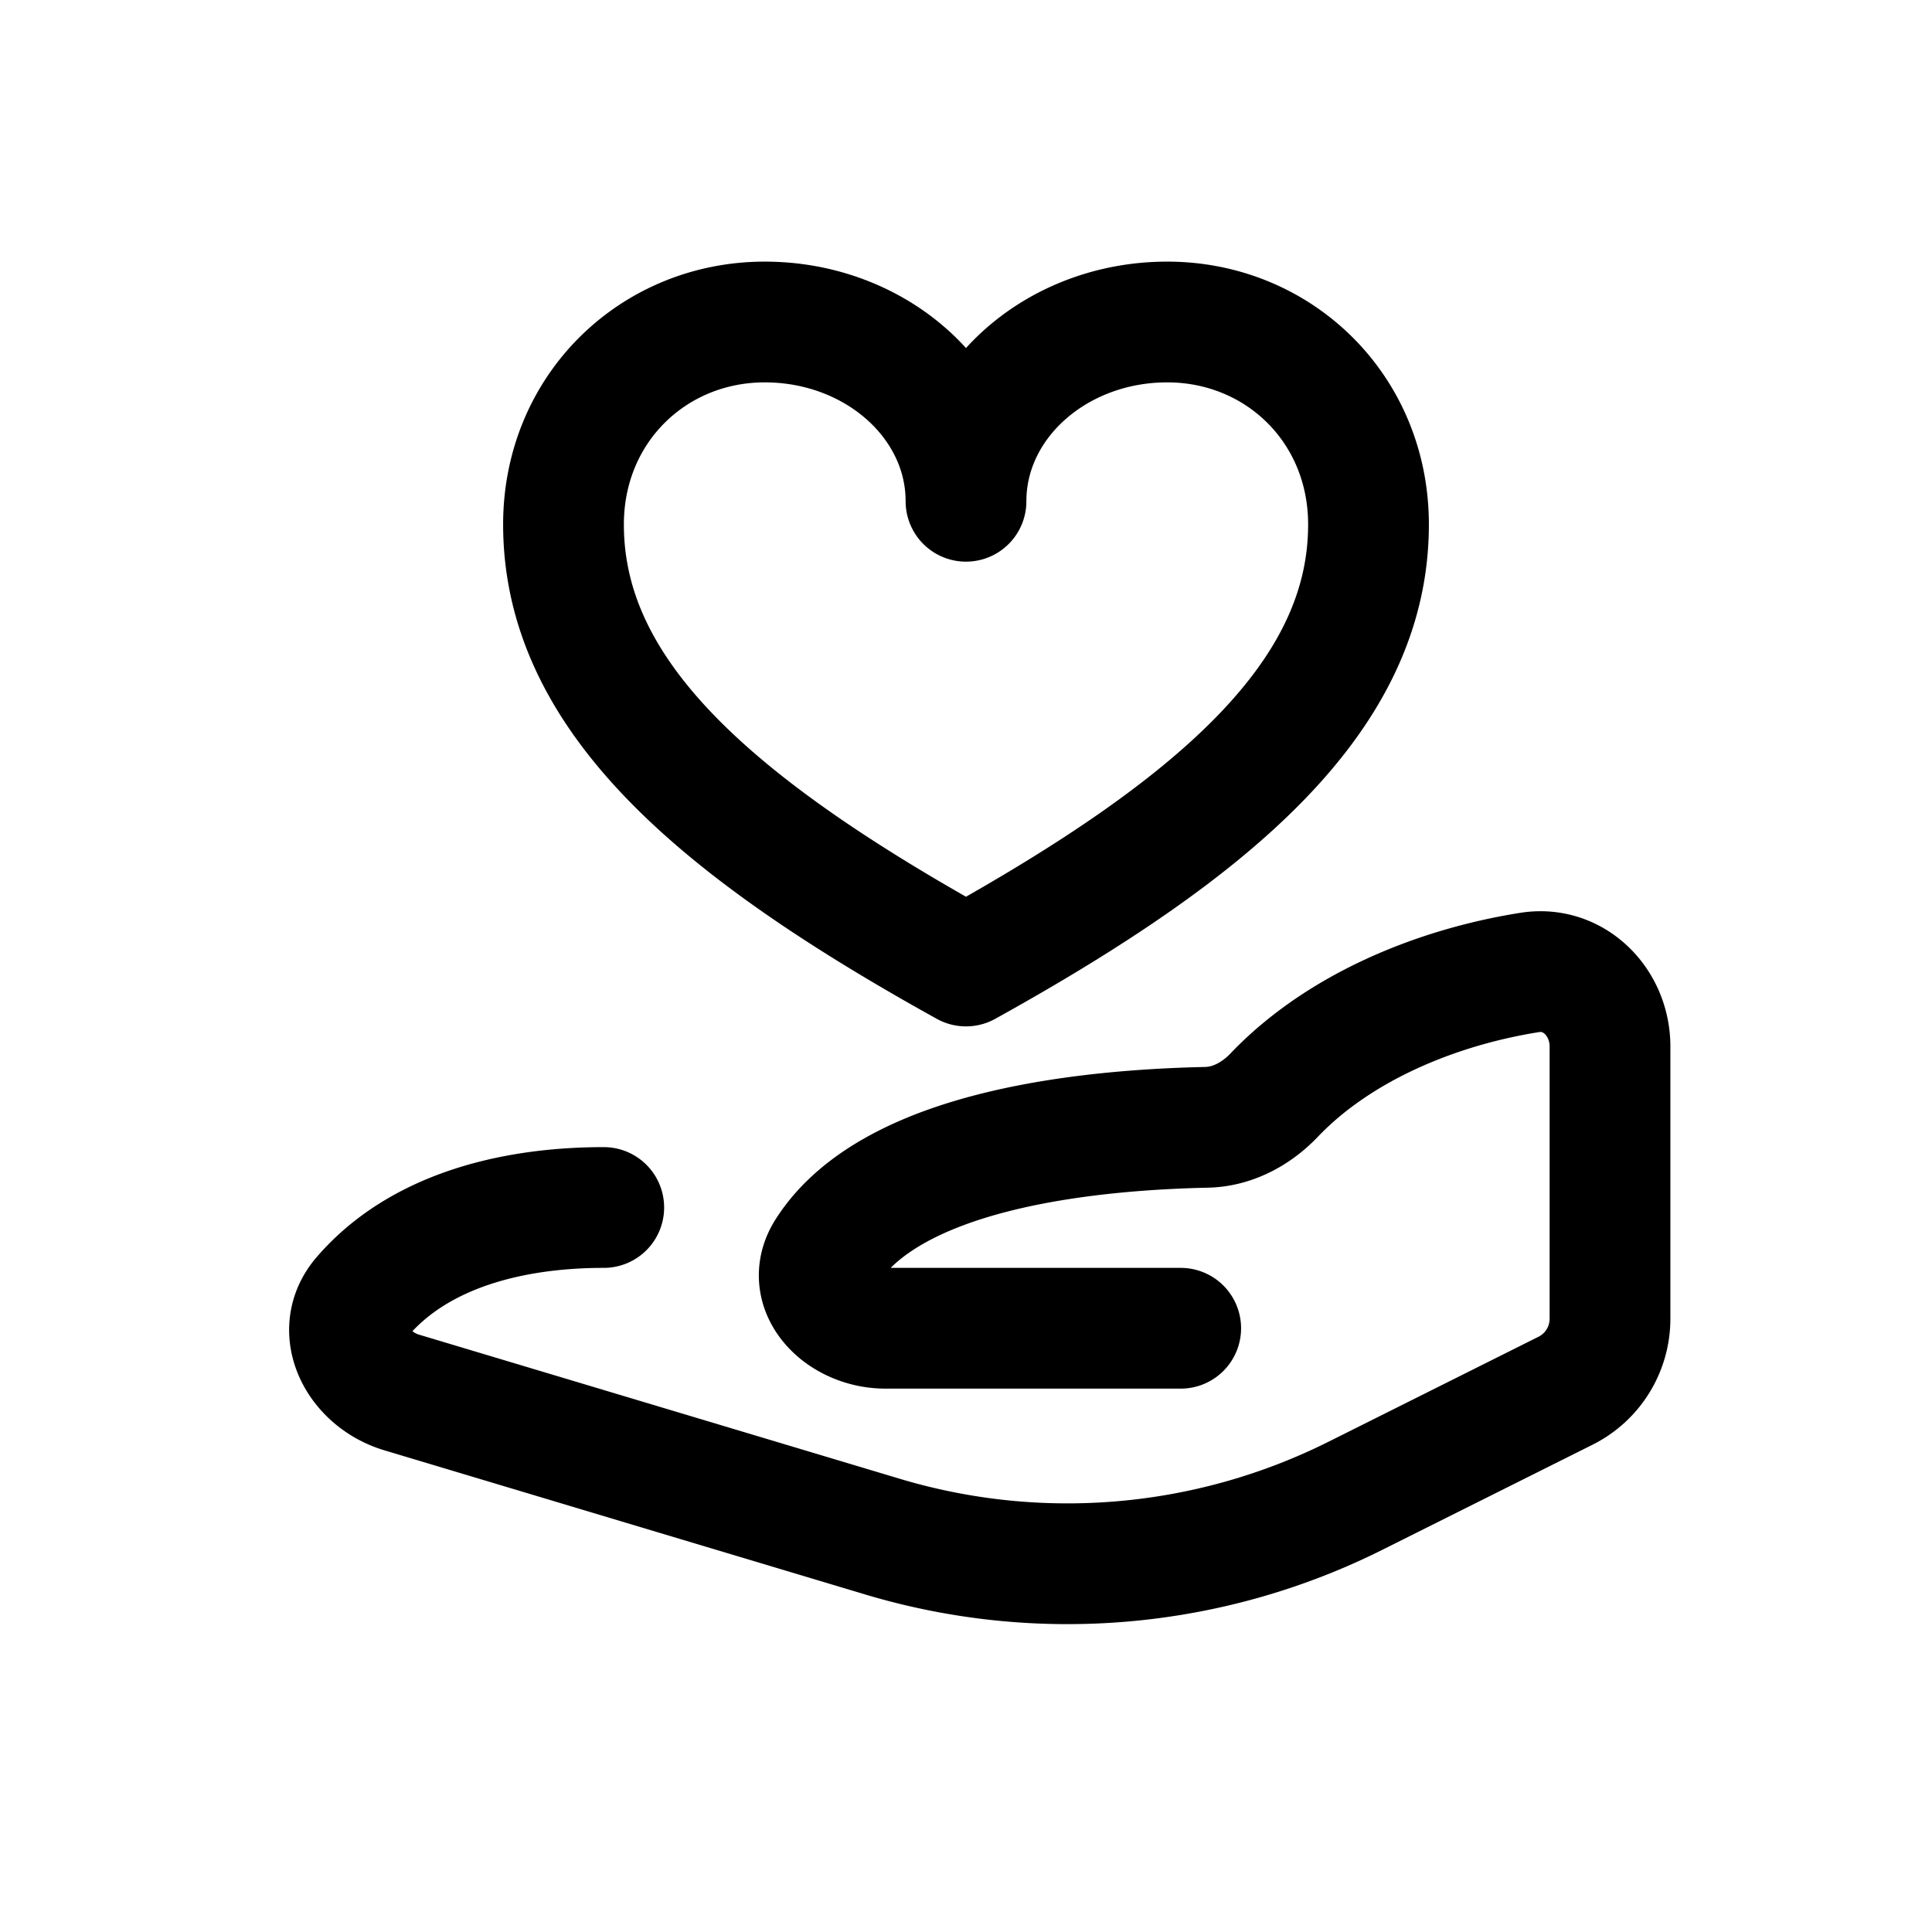 <svg id="leftHandGiveLove" xmlns="http://www.w3.org/2000/svg" fill="none" viewBox="0 0 24 24"><path stroke="currentColor" stroke-linecap="round" stroke-linejoin="round" stroke-width="1.5" d="M7.5 15c-1.15 0-2.3.294-2.999 1.107-.368.427-.054 1.027.486 1.19l5.974 1.791a8 8 0 0 0 5.877-.507l2.61-1.305a1 1 0 0 0 .552-.894V13c0-.552-.45-1.006-.996-.92-1.15.182-2.366.676-3.176 1.524-.223.234-.52.394-.842.4-1.27.028-3.878.22-4.719 1.546-.295.466.18.95.733.95h3.667M12 6.227C12 4.997 10.88 4 9.5 4S7 5.072 7 6.515C7 8.636 8.875 10.268 12 12c3.125-1.732 5-3.364 5-5.485C17 5.072 15.88 4 14.5 4S12 4.997 12 6.227" /></svg>